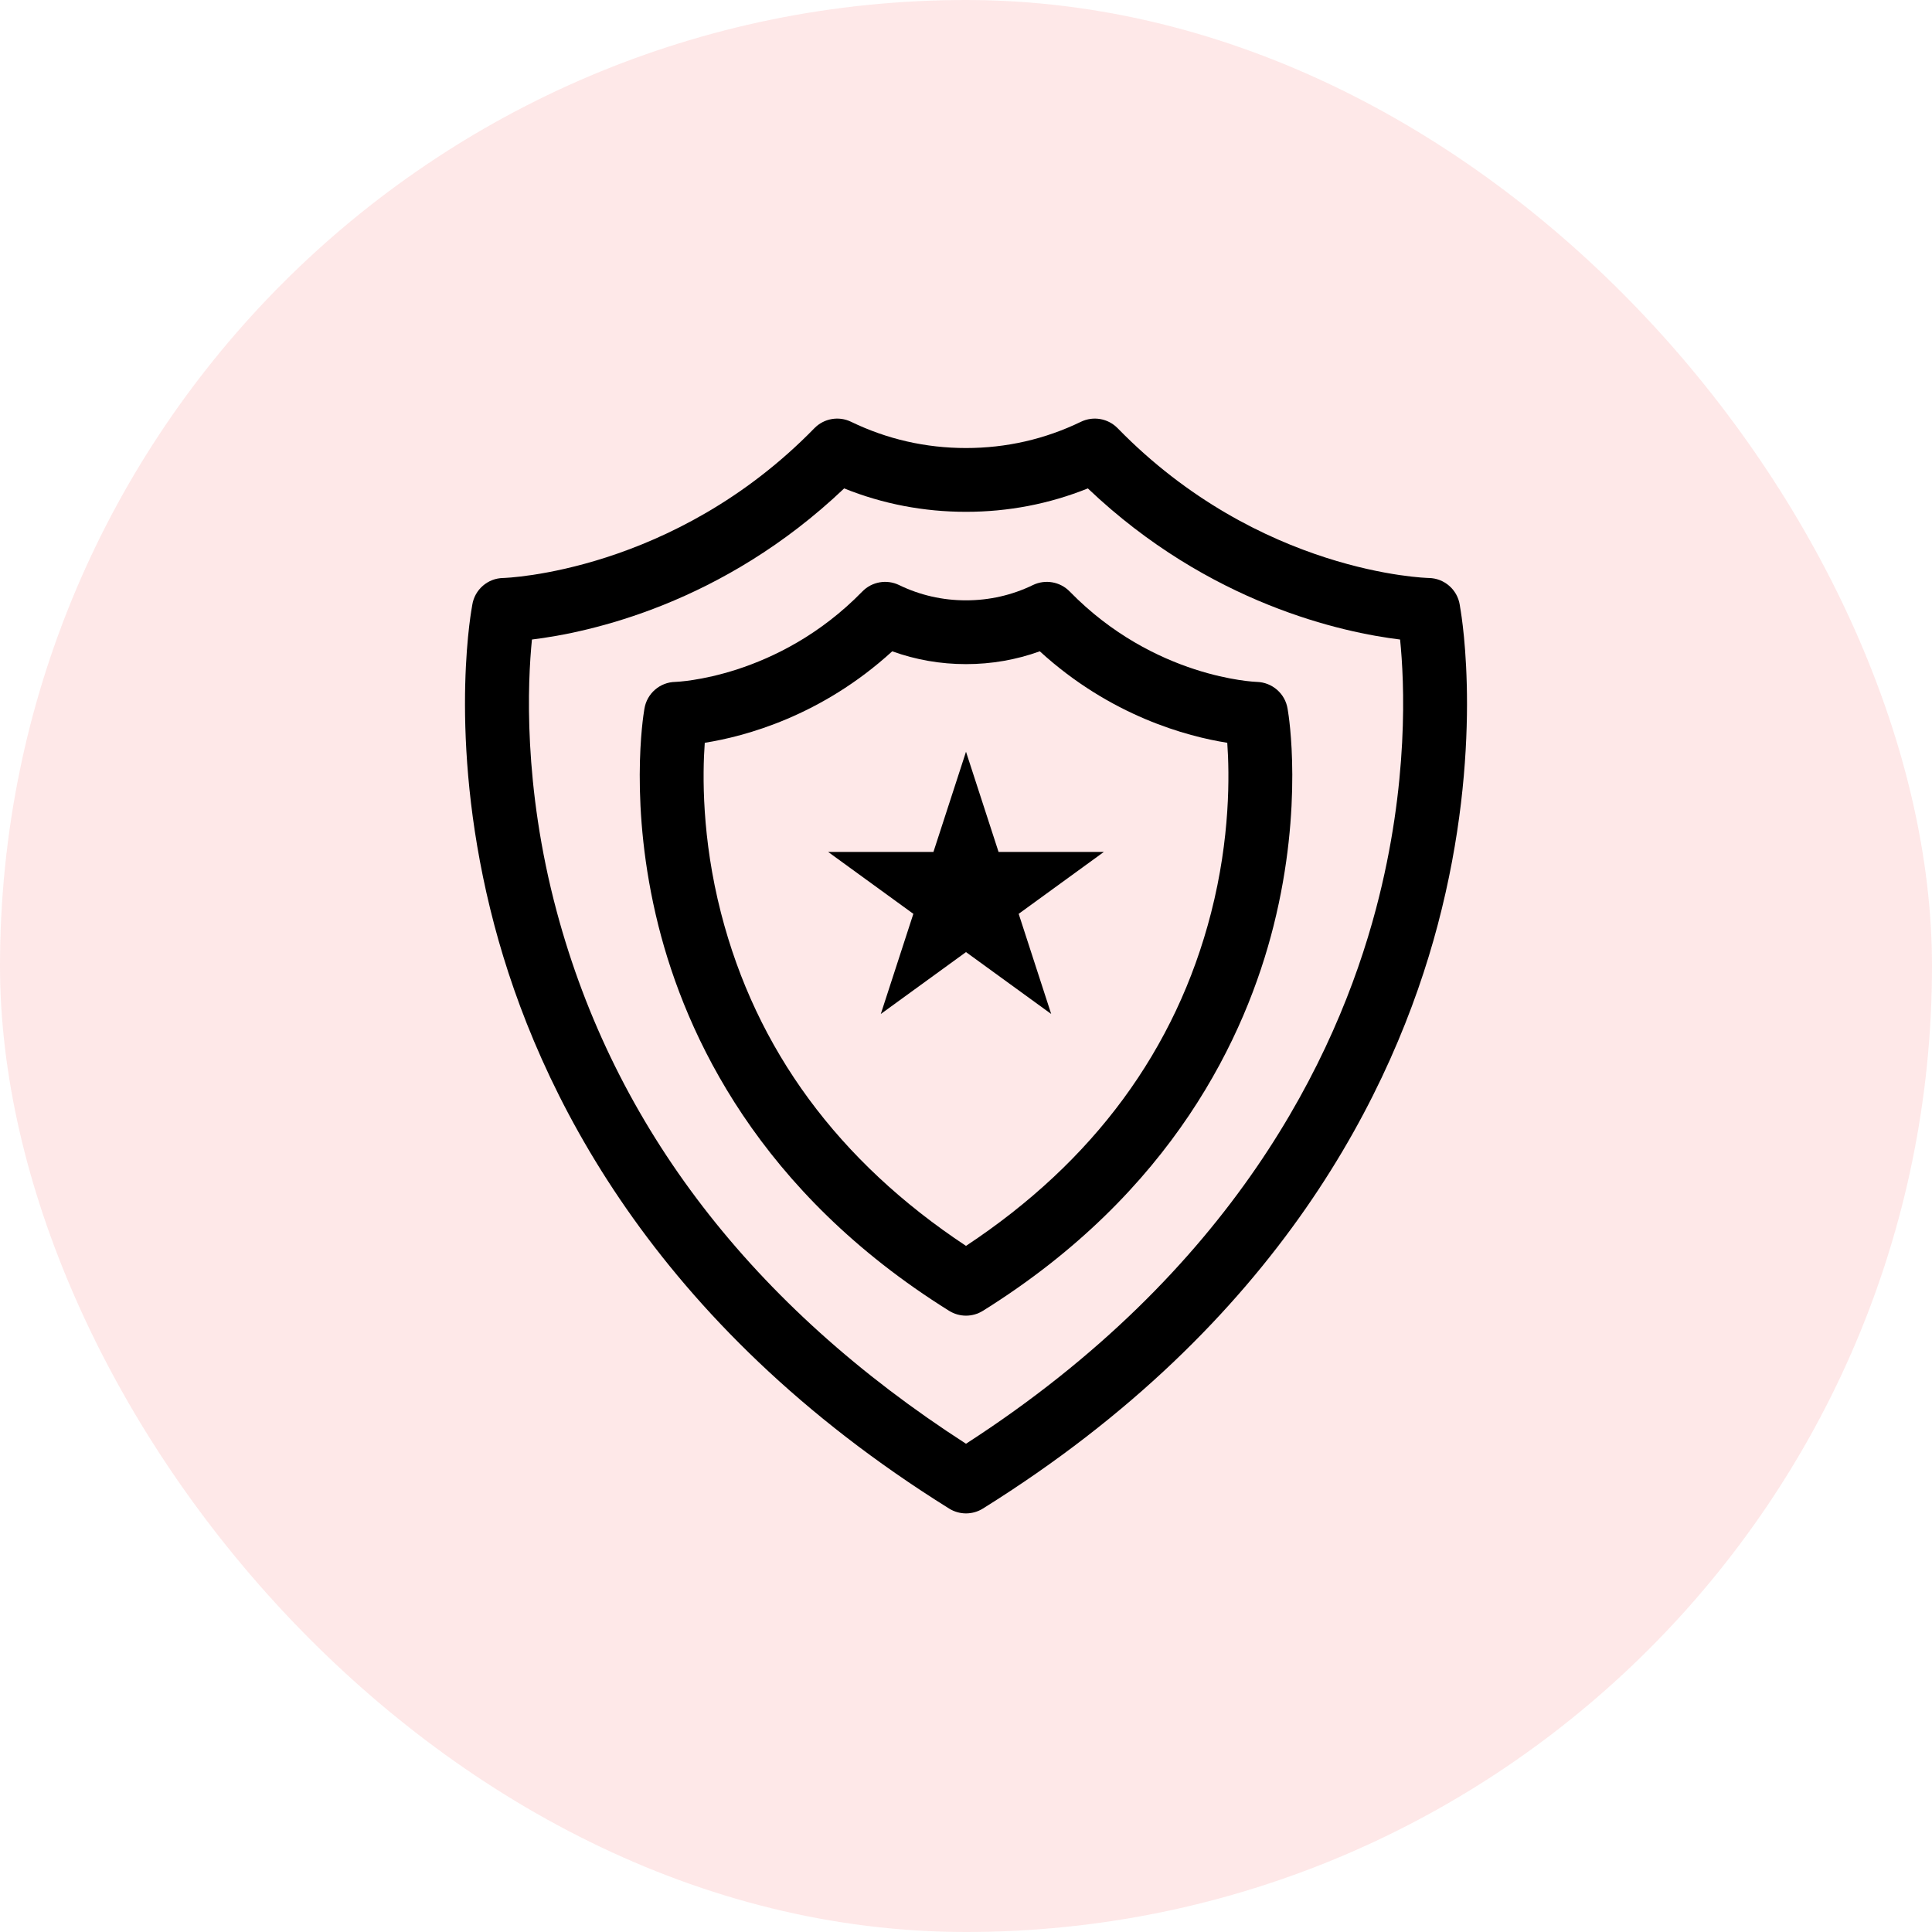 <svg width="60" height="60" viewBox="0 0 60 60" fill="none" xmlns="http://www.w3.org/2000/svg">
<rect opacity="0.1" width="60" height="60" rx="30" fill="#F91C1C"/>
<g clip-path="url(#clip0_1456_1041)">
<path d="M30 47C29.818 47 29.637 46.95 29.476 46.85C20.24 41.091 16.697 33.815 15.351 28.726C13.912 23.285 14.596 19.189 14.651 18.882L14.667 18.783C14.743 18.309 15.148 17.957 15.629 17.95C15.678 17.949 20.914 17.786 25.291 13.299C25.588 12.994 26.048 12.913 26.431 13.099C27.549 13.64 28.749 13.914 30 13.914C31.251 13.914 32.452 13.64 33.569 13.099C33.953 12.913 34.412 12.994 34.71 13.299C39.114 17.815 44.32 17.949 44.372 17.95C44.852 17.957 45.258 18.309 45.334 18.783L45.349 18.882C45.404 19.189 46.088 23.285 44.649 28.726C43.303 33.815 39.76 41.091 30.524 46.85C30.364 46.95 30.182 47 30 47ZM16.52 19.861C16.388 21.171 16.237 24.386 17.291 28.312C19.085 34.996 23.359 40.553 30 44.837C38.295 39.478 41.505 32.866 42.734 28.22C43.766 24.317 43.614 21.156 43.481 19.861C41.72 19.646 37.566 18.766 33.784 15.168C32.583 15.651 31.313 15.895 30 15.895C28.687 15.895 27.417 15.651 26.216 15.168C22.435 18.765 18.283 19.646 16.52 19.861Z" fill="black"/>
<path d="M30 40.859C29.818 40.859 29.637 40.809 29.476 40.709C23.572 37.028 21.308 32.172 20.447 28.748C19.513 25.027 19.984 22.186 20.004 22.067L20.013 22.011C20.089 21.536 20.495 21.185 20.975 21.177C21.003 21.176 24.149 21.068 26.781 18.369C27.078 18.064 27.538 17.984 27.921 18.169C28.572 18.485 29.271 18.644 30 18.644C30.729 18.644 31.429 18.484 32.079 18.169C32.463 17.984 32.922 18.064 33.22 18.369C35.852 21.068 38.998 21.176 39.03 21.177C39.507 21.189 39.912 21.539 39.987 22.011L39.998 22.078C40.017 22.186 40.488 25.027 39.553 28.748C38.693 32.172 36.428 37.028 30.524 40.709C30.364 40.809 30.182 40.859 30 40.859ZM21.887 23.068C21.816 24.052 21.792 26.019 22.39 28.349C23.479 32.594 26.038 36.071 30 38.692C33.963 36.071 36.522 32.594 37.611 28.349C38.209 26.017 38.184 24.048 38.114 23.068C36.866 22.87 34.494 22.24 32.292 20.227C31.56 20.491 30.792 20.625 30 20.625C29.208 20.625 28.441 20.491 27.709 20.227C25.506 22.24 23.135 22.87 21.887 23.068Z" fill="black"/>
<path d="M30 23.346L31.011 26.457H34.282L31.636 28.38L32.646 31.49L30 29.568L27.354 31.49L28.365 28.38L25.718 26.457H28.989L30 23.346Z" fill="black"/>
</g>
<defs>
<clipPath id="clip0_1456_1041">
<rect width="34" height="34" fill="white" transform="translate(13 13)"/>
</clipPath>
</defs>
</svg>
